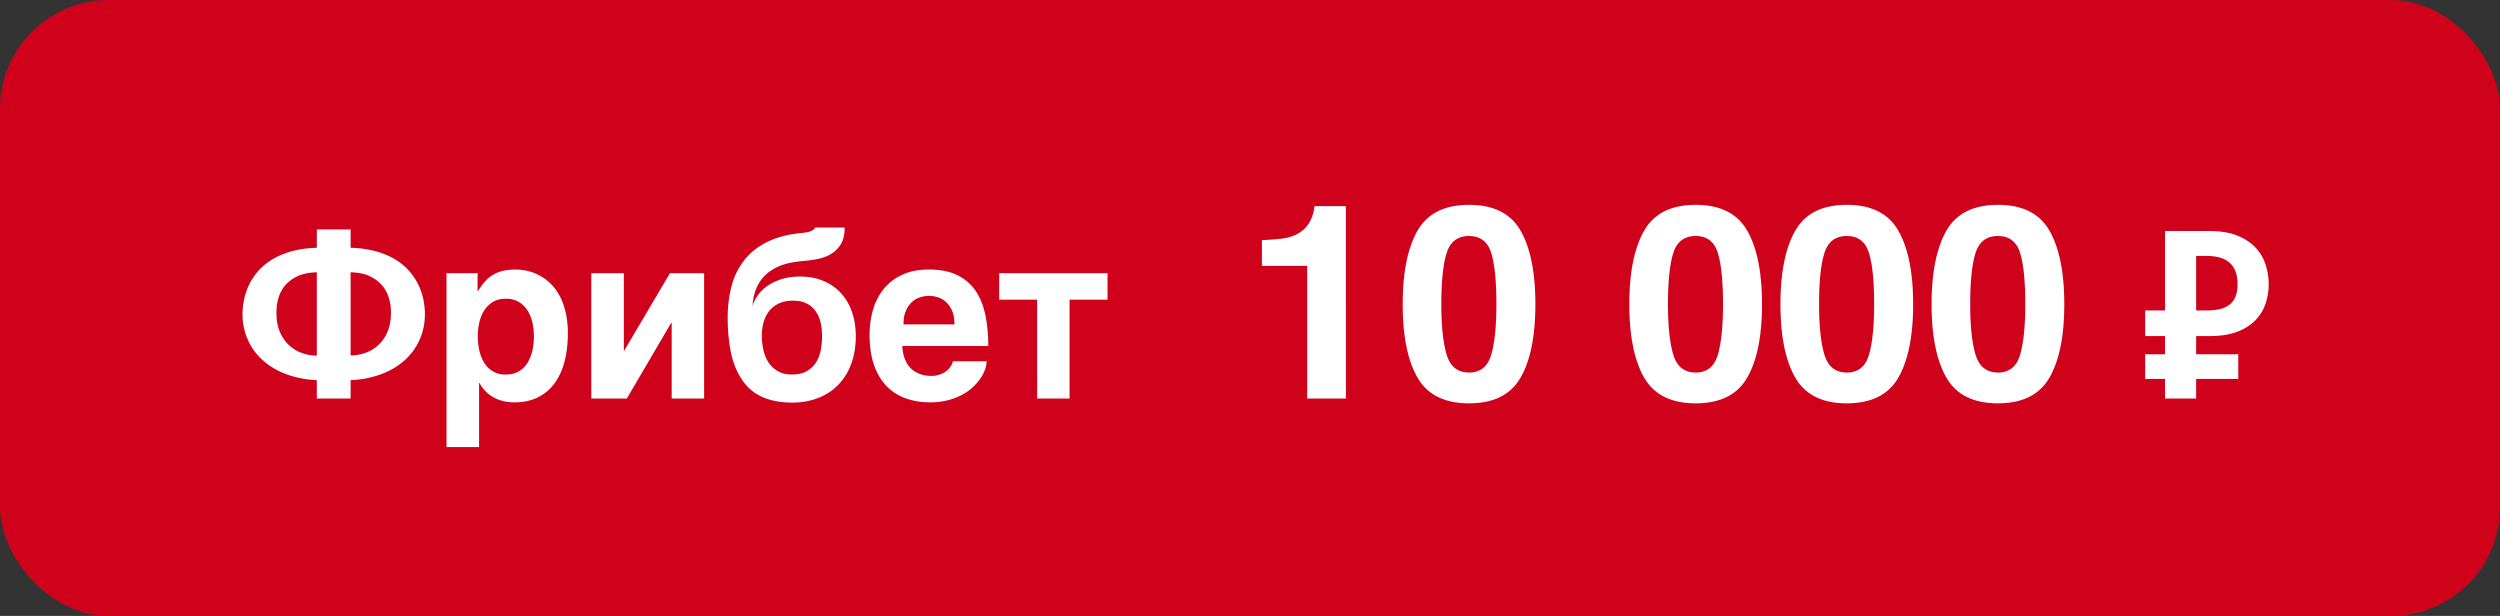 <svg width="138" height="34" viewBox="0 0 138 34" xmlns="http://www.w3.org/2000/svg" xmlns:xlink="http://www.w3.org/1999/xlink"><rect x="0" y="0" width="138" height="34" fill="#333333" stroke="none"/><title>Group 6</title><defs><rect id="a" width="138" height="34" rx="6"/></defs><g fill="none" fill-rule="evenodd"><use fill="#D0021B" xlink:href="#a"/><path d="M17.488 20.984a5.478 5.478 0 0 1-1.698-.333 4.048 4.048 0 0 1-1.292-.771 3.34 3.34 0 0 1-.822-1.133 3.441 3.441 0 0 1-.289-1.413c0-.237.026-.49.076-.758a3.45 3.45 0 0 1 .75-1.568c.203-.243.456-.461.761-.654.305-.192.663-.349 1.076-.47.413-.12.892-.189 1.438-.206v-1.01h1.866v1.01a5.828 5.828 0 0 1 1.44.207c.416.12.774.277 1.077.47.302.192.555.41.758.653a3.435 3.435 0 0 1 .75 1.568c.05.269.076.521.076.758 0 .508-.097.98-.29 1.413a3.34 3.34 0 0 1-.821 1.133 4.048 4.048 0 0 1-1.292.771 5.478 5.478 0 0 1-1.698.333V22h-1.866v-1.016zm0-5.954c-.445.013-.812.091-1.102.235-.29.144-.518.324-.685.54a1.925 1.925 0 0 0-.35.71 2.86 2.86 0 0 0-.091.756c0 .427.069.79.206 1.089.138.298.313.541.527.73.214.188.453.325.717.412.265.087.524.13.778.13V15.03zm1.866 4.59c.254 0 .513-.044.778-.13a2.035 2.035 0 0 0 1.244-1.146c.137-.3.206-.665.206-1.092a3 3 0 0 0-.098-.746 1.873 1.873 0 0 0-.353-.704 2 2 0 0 0-.682-.537c-.286-.144-.65-.222-1.095-.235v4.59zm5.294-4.539h1.714v.99h.025c.123-.207.252-.386.387-.536.136-.15.286-.274.451-.371a1.93 1.93 0 0 1 .55-.216c.2-.047.428-.07.682-.07.211 0 .43.025.653.076a2.687 2.687 0 0 1 1.765 1.346c.144.262.258.568.343.917a5.1 5.1 0 0 1 .127 1.197c0 .558-.06 1.07-.181 1.536-.12.465-.303.865-.546 1.2-.243.334-.55.594-.92.78-.37.186-.806.28-1.305.28-.173 0-.35-.017-.527-.051a2.145 2.145 0 0 1-.52-.172 1.947 1.947 0 0 1-.876-.844h-.026v3.536h-1.796V15.08zm3.275 1.41c-.287 0-.53.06-.726.183a1.462 1.462 0 0 0-.477.476c-.12.195-.208.415-.263.66a3.33 3.33 0 0 0-.082.73c0 .132.007.275.022.429.015.154.043.311.085.47.043.158.1.312.175.46.074.148.168.28.282.393a1.32 1.32 0 0 0 .984.381c.22 0 .41-.035.572-.104.16-.07.298-.162.412-.277.114-.114.209-.245.283-.393.074-.148.132-.302.174-.46.043-.159.071-.316.086-.47a4.51 4.51 0 0 0 .022-.428 3.33 3.33 0 0 0-.082-.73 2.126 2.126 0 0 0-.264-.66 1.452 1.452 0 0 0-.479-.477 1.352 1.352 0 0 0-.724-.184zm4.717-1.41h1.796v4.266h.025l2.52-4.266h1.886V22h-1.79v-4.17h-.032L34.6 22H32.64v-6.919zm13.984-2.52c.004.356-.058.646-.185.873a1.546 1.546 0 0 1-.504.546c-.21.137-.45.237-.724.298a5.753 5.753 0 0 1-.84.124 7.442 7.442 0 0 0-.617.08 3.55 3.55 0 0 0-.622.164 2.743 2.743 0 0 0-.577.292 2.17 2.17 0 0 0-.845 1.083c-.093.245-.15.533-.17.863.067-.22.175-.429.323-.625.148-.197.333-.369.555-.515.222-.146.48-.262.771-.349.292-.086.616-.13.972-.13.474 0 .901.08 1.282.238.38.159.704.382.971.67.267.288.47.635.613 1.04.141.407.212.858.212 1.353 0 .55-.081 1.05-.244 1.498a3.28 3.28 0 0 1-.698 1.152c-.303.32-.672.567-1.108.743a3.91 3.91 0 0 1-1.473.263c-.795 0-1.453-.163-1.974-.489-.52-.325-.92-.857-1.2-1.593a4.645 4.645 0 0 1-.215-.793 9.351 9.351 0 0 1-.153-1.429 19.642 19.642 0 0 1-.006-.361c0-.66.076-1.265.228-1.813a3.866 3.866 0 0 1 .727-1.431c.332-.406.76-.734 1.283-.984.522-.25 1.156-.408 1.9-.476.238-.021.406-.06.505-.117.1-.058.162-.116.188-.175h1.625zm-4.57 5.98c0 .262.028.521.085.777.057.256.151.485.282.686.132.2.303.363.515.485.211.123.471.184.78.184.326 0 .596-.06.81-.18.213-.121.384-.28.51-.477.128-.196.216-.423.267-.679.051-.256.076-.521.076-.796 0-.271-.03-.525-.088-.762a1.782 1.782 0 0 0-.28-.62 1.31 1.31 0 0 0-.495-.412c-.203-.1-.448-.149-.736-.149-.31 0-.573.052-.79.156a1.476 1.476 0 0 0-.537.422c-.14.178-.241.384-.305.619a2.847 2.847 0 0 0-.095.746zm7.756.558c0 .064.006.148.02.254a1.946 1.946 0 0 0 .24.714c.072.125.169.238.29.34.12.101.268.184.443.247.176.064.387.096.632.096a1.358 1.358 0 0 0 .724-.213c.105-.07.198-.155.276-.254a.93.93 0 0 0 .168-.34h1.86c0 .127-.028.272-.083.435a2.099 2.099 0 0 1-.25.495 2.954 2.954 0 0 1-.422.492c-.17.161-.37.304-.604.429a3.55 3.55 0 0 1-.79.301 3.912 3.912 0 0 1-.98.114c-.462 0-.894-.068-1.299-.206a2.754 2.754 0 0 1-1.06-.654c-.302-.298-.54-.684-.714-1.158-.173-.474-.26-1.05-.26-1.727 0-.47.062-.921.187-1.355.125-.434.32-.816.584-1.146a2.85 2.85 0 0 1 1.016-.79c.412-.197.909-.295 1.488-.295.614 0 1.13.1 1.55.301.418.201.756.486 1.012.854s.439.813.549 1.333c.11.52.165 1.098.165 1.733H49.81zm2.876-1.193c0-.305-.046-.559-.137-.762a1.388 1.388 0 0 0-.343-.486 1.197 1.197 0 0 0-.454-.253 1.682 1.682 0 0 0-.476-.073c-.148 0-.304.024-.47.073a1.197 1.197 0 0 0-.453.253c-.138.121-.252.283-.343.486-.091.203-.136.457-.136.762h2.812zm4.564-1.365h-2.095v-1.46h5.98v1.46H59.04V22h-1.79v-5.459zm12.408-1.865v-1.421c.66-.03 1.12-.073 1.384-.132.42-.093.762-.278 1.026-.557.18-.19.317-.444.41-.761.054-.19.08-.332.08-.425h1.736V22h-2.138v-7.324h-2.498zm9.903 2.116c0 1.221.1 2.155.3 2.802.2.647.61.97 1.23.97s1.027-.323 1.22-.97c.193-.647.29-1.58.29-2.802 0-1.279-.097-2.226-.29-2.841-.193-.616-.6-.923-1.22-.923s-1.03.307-1.23.923c-.2.615-.3 1.562-.3 2.841zm1.53-5.485c1.353 0 2.301.476 2.846 1.428.544.952.816 2.305.816 4.057 0 1.753-.272 3.104-.816 4.05-.545.948-1.493 1.422-2.846 1.422-1.352 0-2.3-.474-2.845-1.421-.545-.947-.817-2.298-.817-4.05 0-1.753.272-3.106.817-4.058.544-.952 1.493-1.428 2.845-1.428zm10.98 5.485c0 1.221.1 2.155.3 2.802.2.647.61.97 1.23.97s1.027-.323 1.22-.97c.192-.647.289-1.58.289-2.802 0-1.279-.097-2.226-.29-2.841-.192-.616-.599-.923-1.219-.923-.62 0-1.03.307-1.23.923-.2.615-.3 1.562-.3 2.841zm1.53-5.485c1.353 0 2.301.476 2.846 1.428.544.952.816 2.305.816 4.057 0 1.753-.272 3.104-.816 4.05-.545.948-1.493 1.422-2.846 1.422-1.352 0-2.3-.474-2.845-1.421-.545-.947-.817-2.298-.817-4.05 0-1.753.272-3.106.817-4.058.544-.952 1.493-1.428 2.845-1.428zm6.812 5.485c0 1.221.1 2.155.3 2.802.2.647.61.97 1.23.97s1.027-.323 1.22-.97c.193-.647.29-1.58.29-2.802 0-1.279-.097-2.226-.29-2.841-.193-.616-.6-.923-1.22-.923s-1.03.307-1.23.923c-.2.615-.3 1.562-.3 2.841zm1.53-5.485c1.353 0 2.301.476 2.846 1.428.544.952.816 2.305.816 4.057 0 1.753-.272 3.104-.816 4.05-.545.948-1.493 1.422-2.846 1.422-1.352 0-2.3-.474-2.845-1.421-.545-.947-.817-2.298-.817-4.05 0-1.753.272-3.106.817-4.058.544-.952 1.493-1.428 2.845-1.428zm6.812 5.485c0 1.221.1 2.155.3 2.802.2.647.61.97 1.23.97s1.027-.323 1.22-.97c.193-.647.29-1.58.29-2.802 0-1.279-.097-2.226-.29-2.841-.193-.616-.6-.923-1.22-.923s-1.03.307-1.23.923c-.2.615-.3 1.562-.3 2.841zm1.53-5.485c1.353 0 2.302.476 2.846 1.428.545.952.817 2.305.817 4.057 0 1.753-.272 3.104-.817 4.05-.544.948-1.493 1.422-2.845 1.422-1.353 0-2.301-.474-2.846-1.421-.544-.947-.816-2.298-.816-4.05 0-1.753.272-3.106.816-4.058.545-.952 1.493-1.428 2.846-1.428zm8.128 5.831h1.096v-4.386h2.458c.59 0 1.092.082 1.506.244.414.163.75.38 1.01.648s.45.581.568.938c.12.357.179.724.179 1.103 0 .387-.06.753-.179 1.097a2.411 2.411 0 0 1-.568.911c-.26.264-.596.473-1.01.628-.414.154-.916.23-1.506.23h-.74v1.005h2.325v1.36h-2.325V22h-1.718v-1.083h-1.096v-1.361h1.096v-1.004h-1.096v-1.414zm3.382 0c.238 0 .46-.02.667-.06.207-.039.39-.112.548-.217a1.05 1.05 0 0 0 .37-.443c.088-.19.132-.434.132-.733 0-.3-.044-.55-.132-.753a1.172 1.172 0 0 0-.37-.482 1.454 1.454 0 0 0-.548-.251 2.923 2.923 0 0 0-.667-.073h-.568v3.012h.568z" fill="#FFF"/></g></svg>